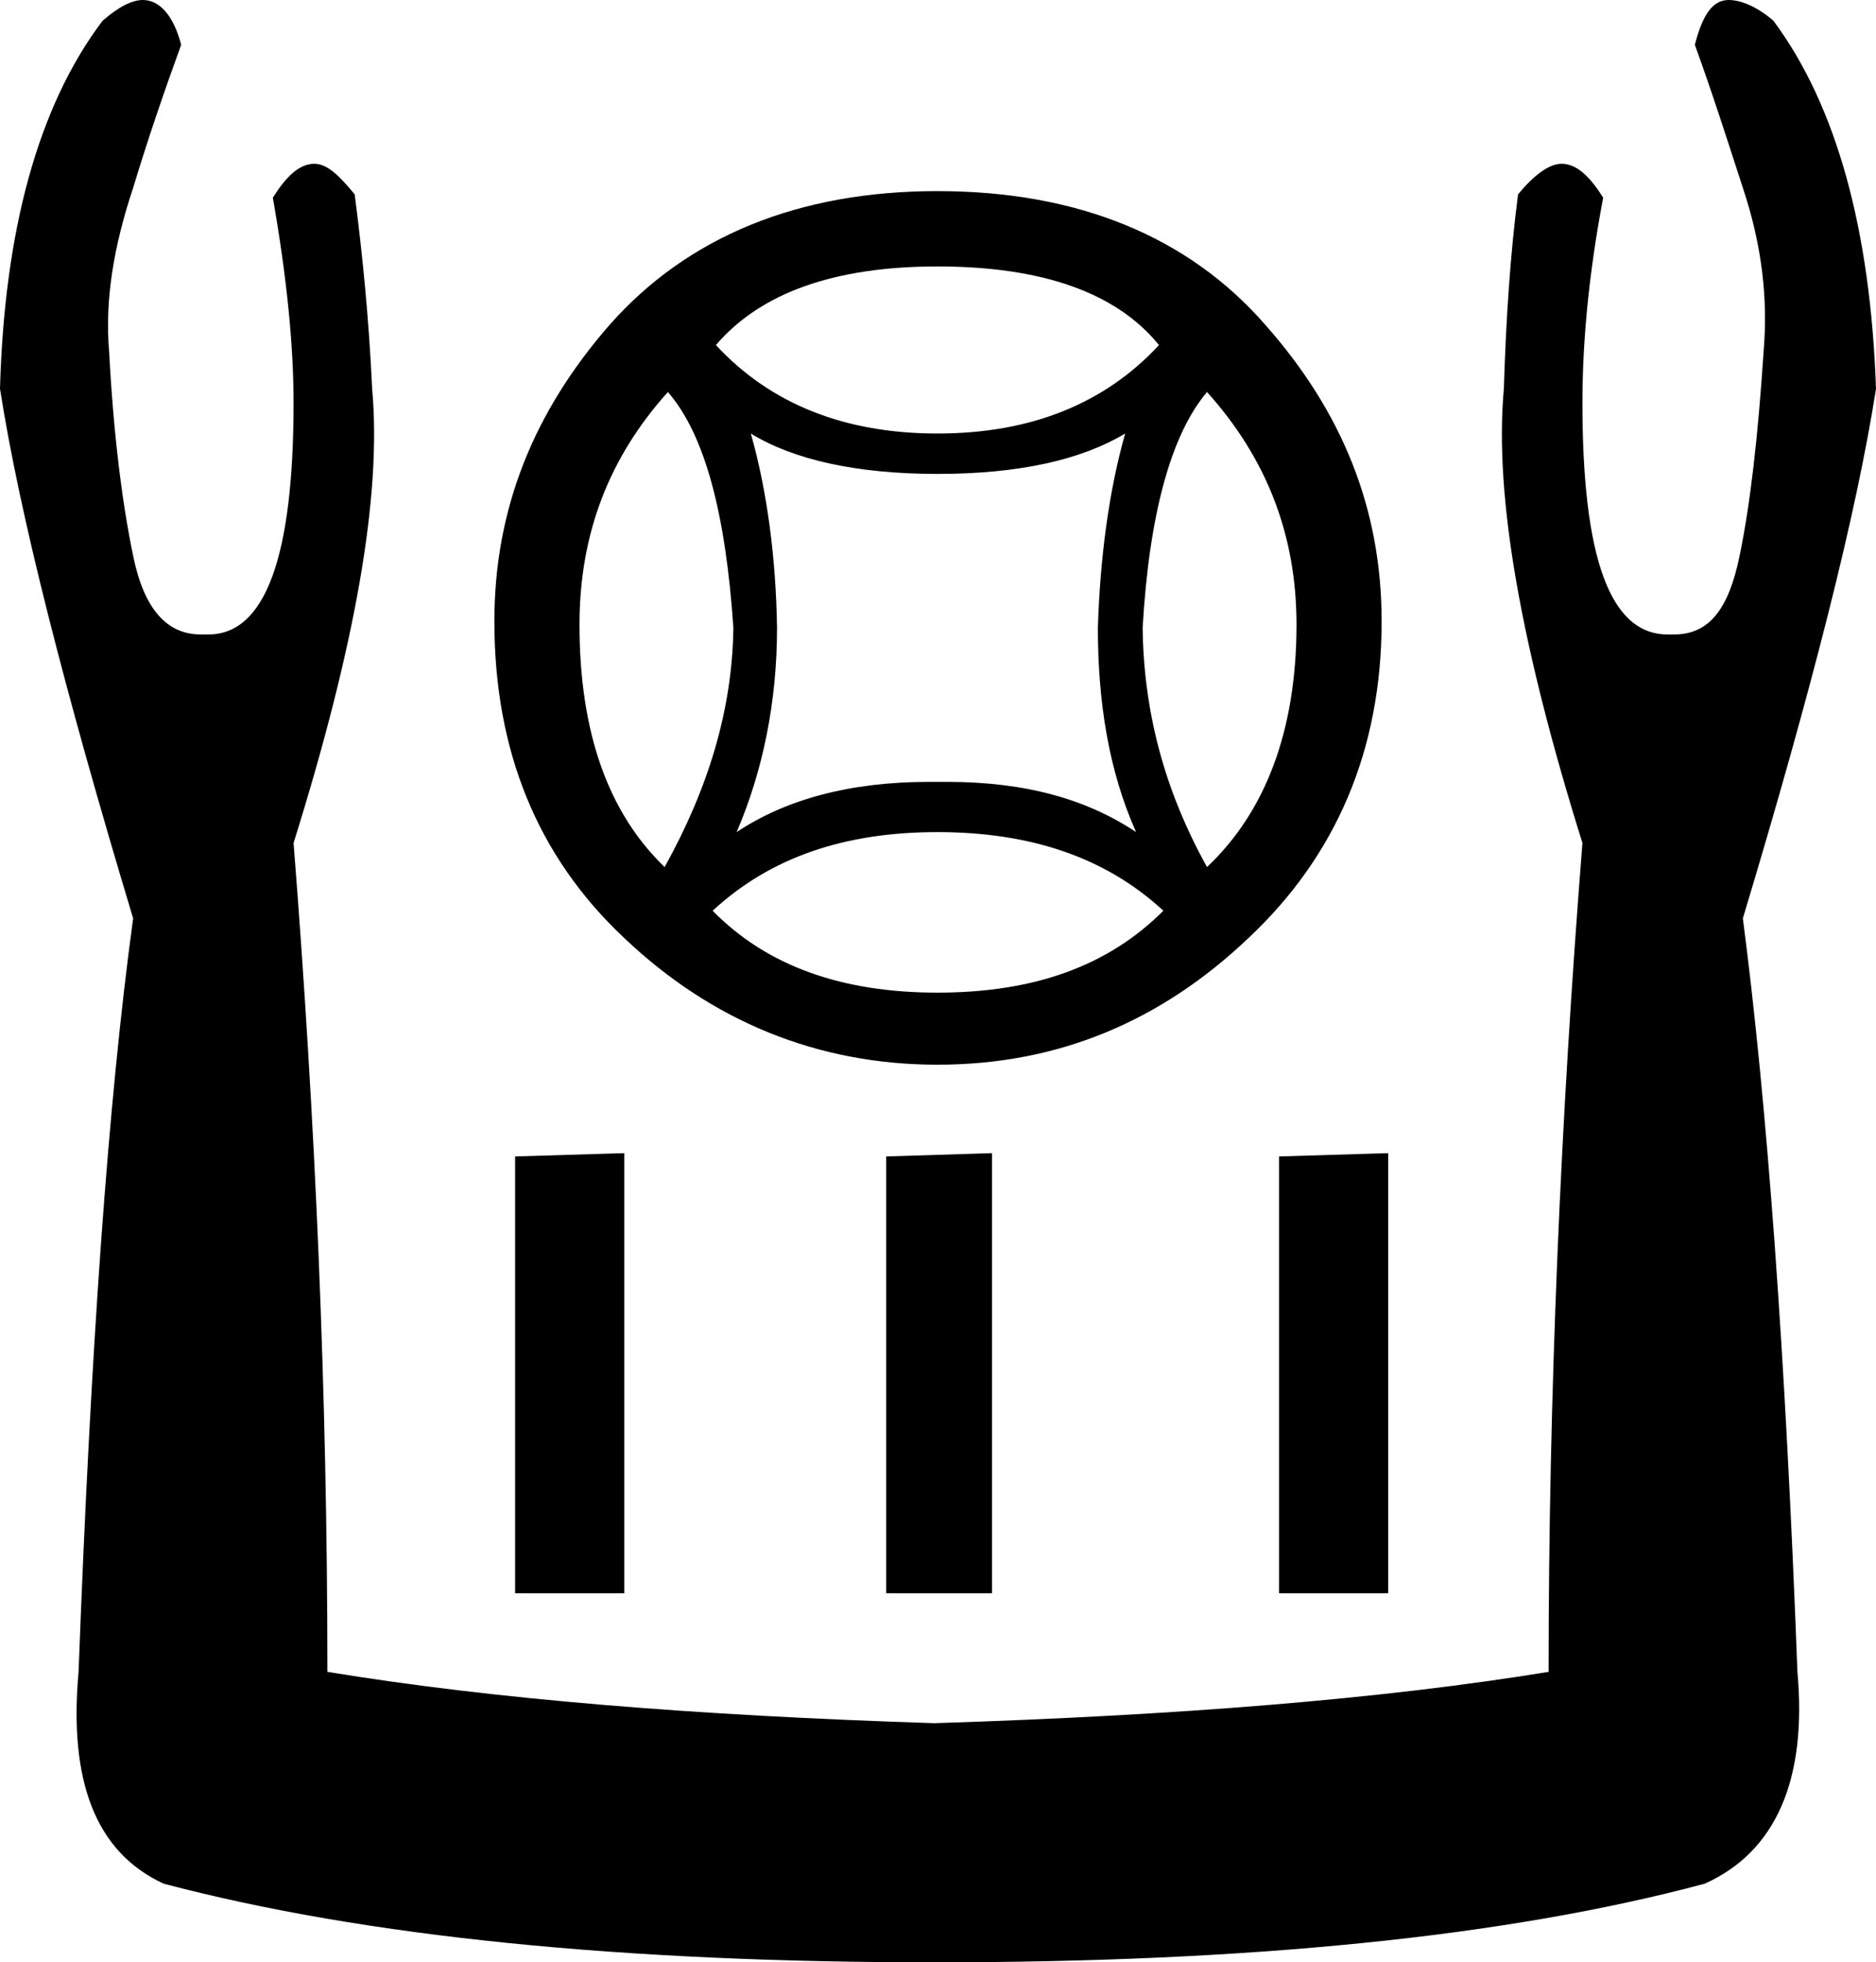 <?xml version='1.0' encoding ='UTF-8' standalone='yes'?>
<svg width='17.19' height='17.97' xmlns='http://www.w3.org/2000/svg' xmlns:xlink='http://www.w3.org/1999/xlink' >
<path style='fill:black; stroke:none' d=' M 8.59 2.44  C 9.55 2.44 10.23 2.68 10.62 3.16  C 10.12 3.7 9.44 3.97 8.59 3.97  C 7.74 3.97 7.06 3.7 6.56 3.16  C 6.97 2.68 7.65 2.44 8.59 2.44  Z  M 6.88 3.97  L 6.88 3.97  C 7.27 4.21 7.85 4.34 8.59 4.34  C 9.34 4.34 9.91 4.21 10.31 3.97  L 10.31 3.97  C 10.16 4.5 10.08 5.11 10.06 5.75  C 10.06 6.43 10.16 7.06 10.41 7.62  C 9.96 7.32 9.4 7.16 8.68 7.16  C 8.65 7.16 8.62 7.16 8.59 7.16  C 8.57 7.16 8.54 7.16 8.51 7.16  C 7.79 7.16 7.2 7.32 6.75 7.62  C 6.99 7.06 7.12 6.43 7.12 5.75  C 7.11 5.11 7.03 4.5 6.88 3.97  Z  M 6.12 3.59  C 6.46 3.98 6.65 4.71 6.72 5.75  C 6.71 6.5 6.49 7.22 6.09 7.94  C 5.57 7.44 5.31 6.7 5.31 5.72  C 5.31 4.89 5.58 4.19 6.12 3.59  Z  M 11.06 3.59  C 11.6 4.19 11.88 4.89 11.88 5.72  C 11.88 6.7 11.59 7.44 11.06 7.94  C 10.66 7.22 10.48 6.5 10.47 5.75  C 10.53 4.71 10.73 3.98 11.06 3.59  Z  M 8.59 7.62  C 9.44 7.62 10.13 7.85 10.66 8.34  C 10.15 8.85 9.47 9.09 8.59 9.09  C 7.72 9.09 7.03 8.85 6.53 8.34  C 7.06 7.85 7.74 7.62 8.59 7.62  Z  M 8.59 1.75  C 7.31 1.75 6.3 2.17 5.59 2.97  C 4.89 3.77 4.53 4.66 4.53 5.69  C 4.53 6.87 4.92 7.84 5.72 8.59  C 6.52 9.35 7.49 9.75 8.59 9.75  C 9.7 9.75 10.64 9.35 11.44 8.59  C 12.24 7.84 12.66 6.87 12.66 5.69  C 12.66 4.66 12.3 3.77 11.59 2.97  C 10.89 2.17 9.88 1.75 8.59 1.75  Z  M 5.72 10.56  L 4.72 10.59  L 4.72 14.59  L 5.72 14.59  L 5.72 10.56  Z  M 9.09 10.56  L 8.12 10.59  L 8.12 14.59  L 9.09 14.59  L 9.09 10.56  Z  M 12.72 10.56  L 11.72 10.59  L 11.72 14.59  L 12.72 14.59  L 12.72 10.56  Z  M 1.31 0  C 1.21 0 1.09 0.06 0.94 0.19  C 0.35 0.97 0.04 2.11 0 3.56  C 0.18 4.71 0.59 6.32 1.22 8.41  C 0.99 10.09 0.83 12.38 0.72 15.31  C 0.63 16.3 0.87 16.96 1.5 17.25  C 3.36 17.74 5.72 17.97 8.56 17.97  C 11.43 17.97 13.79 17.74 15.62 17.25  C 16.27 16.96 16.56 16.3 16.47 15.31  C 16.36 12.38 16.19 10.09 15.97 8.41  C 16.6 6.32 17.01 4.71 17.19 3.56  C 17.14 2.11 16.83 0.97 16.25 0.19  C 16.1 0.06 15.95 0 15.84 0  C 15.69 0 15.6 0.14 15.53 0.41  C 15.69 0.85 15.83 1.29 15.97 1.72  C 16.15 2.26 16.2 2.75 16.16 3.22  C 16.11 3.98 16.04 4.61 15.94 5.09  C 15.84 5.58 15.66 5.81 15.34 5.81  C 15.34 5.81 15.33 5.81 15.32 5.81  C 15.31 5.81 15.29 5.81 15.28 5.81  C 14.75 5.81 14.5 5.1 14.5 3.69  C 14.5 3.17 14.55 2.55 14.69 1.81  C 14.57 1.62 14.45 1.5 14.31 1.5  C 14.19 1.5 14.05 1.61 13.91 1.78  C 13.84 2.32 13.8 2.91 13.78 3.56  C 13.69 4.55 13.94 5.93 14.5 7.72  C 14.3 10.25 14.19 12.78 14.19 15.31  C 12.66 15.56 10.78 15.71 8.56 15.78  C 6.37 15.71 4.52 15.56 3 15.31  C 3 12.78 2.89 10.25 2.69 7.72  C 3.25 5.93 3.5 4.55 3.41 3.56  C 3.38 2.91 3.32 2.32 3.25 1.78  C 3.11 1.61 3 1.5 2.88 1.5  C 2.74 1.5 2.62 1.62 2.5 1.81  C 2.63 2.55 2.69 3.17 2.69 3.69  C 2.69 5.1 2.43 5.81 1.91 5.81  C 1.9 5.81 1.88 5.81 1.86 5.81  C 1.86 5.81 1.85 5.81 1.84 5.81  C 1.53 5.81 1.32 5.58 1.22 5.09  C 1.12 4.61 1.04 3.98 1 3.22  C 0.96 2.75 1.04 2.26 1.22 1.72  C 1.35 1.29 1.5 0.85 1.66 0.41  C 1.59 0.14 1.46 0 1.31 0  Z '/></svg>

